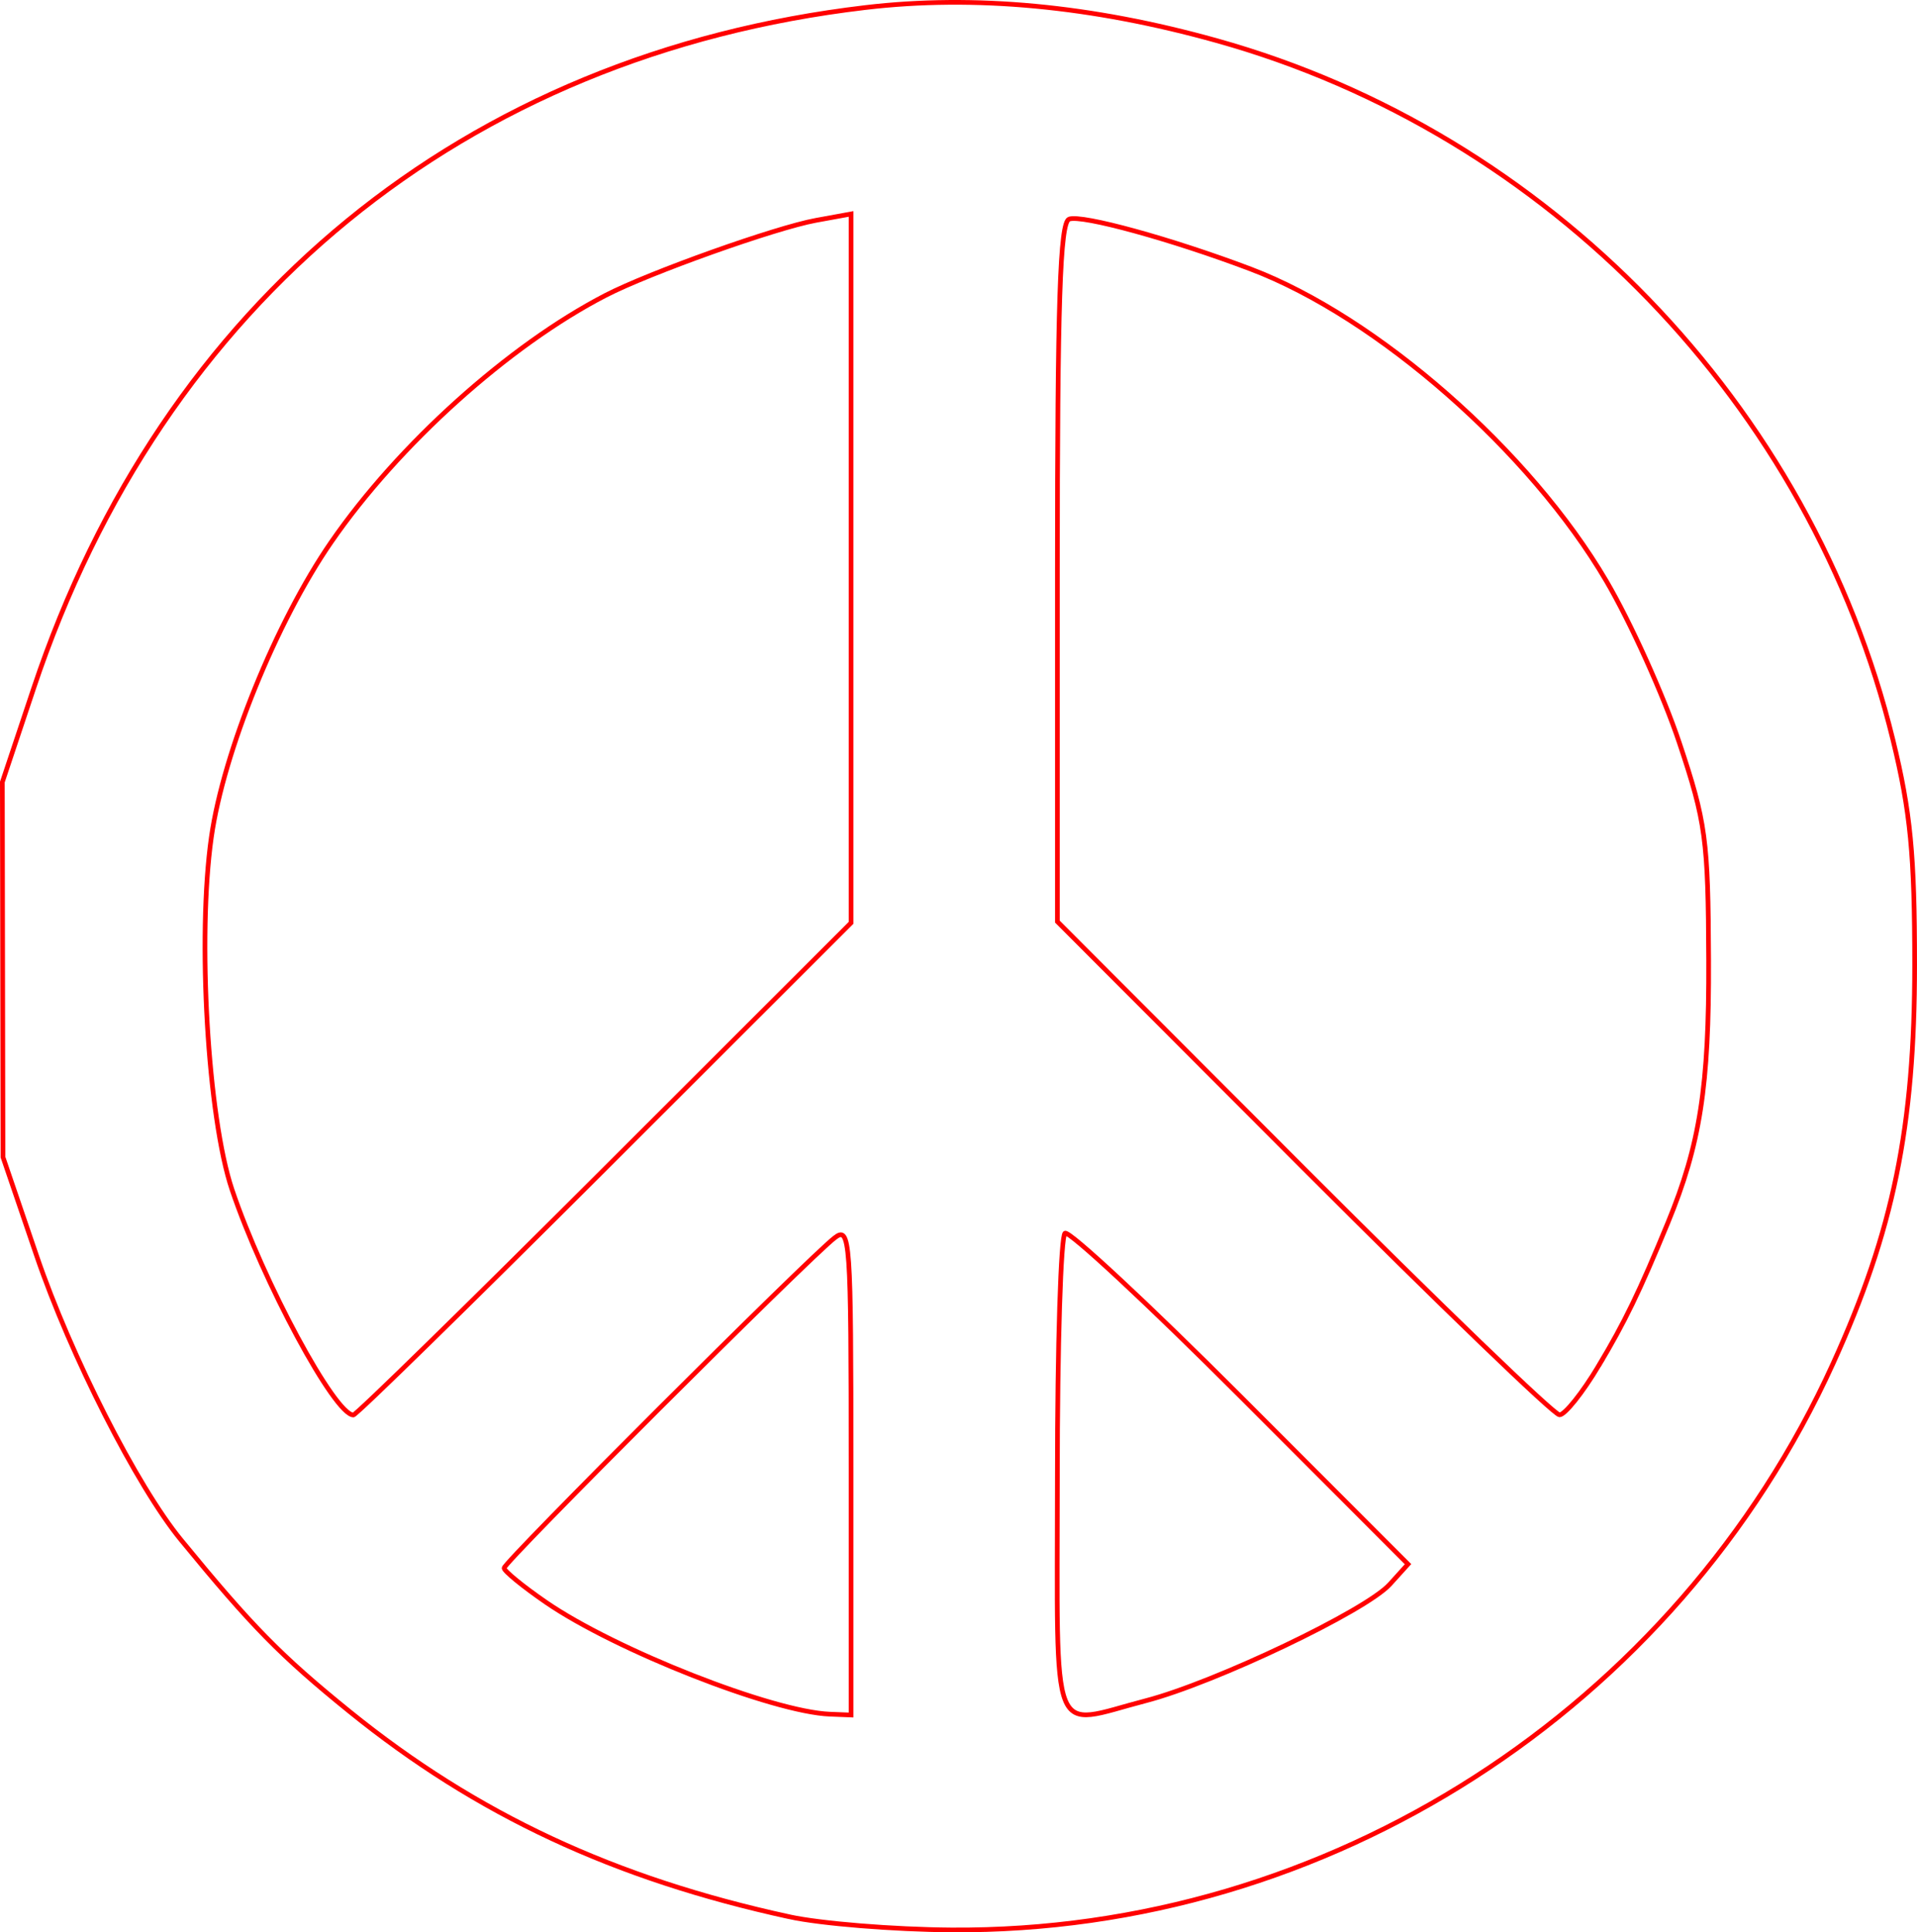 <?xml version="1.0" encoding="UTF-8" standalone="no"?>
<!-- Created with Inkscape (http://www.inkscape.org/) -->

<svg
   xmlns:dc="http://purl.org/dc/elements/1.1/"
   xmlns:cc="http://creativecommons.org/ns#"
   xmlns:rdf="http://www.w3.org/1999/02/22-rdf-syntax-ns#"
   xmlns:svg="http://www.w3.org/2000/svg"
   xmlns="http://www.w3.org/2000/svg"
   xmlns:sodipodi="http://sodipodi.sourceforge.net/DTD/sodipodi-0.dtd"
   xmlns:inkscape="http://www.inkscape.org/namespaces/inkscape"
   version="1.1"
   id="svg52"
   width="61.418mm"
   height="61.919mm"
   viewBox="0 0 232.13 234.024"
   sodipodi:docname="esoterica-peace.svg"
   inkscape:version="0.92.5 (2060ec1f9f, 2020-04-08)">
  <defs
     id="defs56" />
  <sodipodi:namedview
     pagecolor="#ffffff"
     bordercolor="#666666"
     borderopacity="1"
     objecttolerance="10"
     gridtolerance="10"
     guidetolerance="10"
     inkscape:pageopacity="0"
     inkscape:pageshadow="2"
     inkscape:window-width="1920"
     inkscape:window-height="997"
     id="namedview54"
     showgrid="false"
     units="mm"
     fit-margin-top="0"
     fit-margin-left="0"
     fit-margin-right="0"
     fit-margin-bottom="0"
     inkscape:zoom="0.88059701"
     inkscape:cx="115.77381"
     inkscape:cy="116.25413"
     inkscape:window-x="0"
     inkscape:window-y="28"
     inkscape:window-maximized="1"
     inkscape:current-layer="svg52" />
  <path
     style="fill:#000000;fill-opacity:0;stroke:#ff0000;stroke-width:0.568;stroke-miterlimit:4;stroke-dasharray:none;stroke-opacity:1"
     d="M 95.586,232.145 C 74.388,227.532 57.707,219.744 42.301,207.265 34.005,200.544 30.507,196.982 21.918,186.502 16.586,179.997 8.567,164.209 4.426,152.065 L 0.36,140.141 0.322,117.429 0.284,94.718 4.076,83.362 C 19.71,36.539 56.232,6.639 104.784,0.913 c 13.216,-1.559 27.426,-0.219 42.567,4.013 40.181,11.23 71.986,44.129 81.866,84.682 2.131,8.745 2.628,13.907 2.628,27.254 0,19.629 -2.572,32.199 -9.874,48.263 -19.031,41.864 -61.166,68.937 -106.783,68.613 -6.986,-0.05 -15.807,-0.766 -19.603,-1.592 z m 7.469,-54.101 c 0,-28.081 -0.106,-29.582 -1.987,-28.127 -3.197,2.473 -40.03,39.272 -40.03,39.993 0,0.361 2.293,2.233 5.095,4.161 8.387,5.77 27.4,13.259 34.367,13.536 l 2.555,0.102 z m 35.687,27.935 c 8.404,-2.189 26.648,-10.897 29.551,-14.104 l 2.205,-2.437 -20.304,-20.328 c -11.167,-11.18 -20.721,-20.07 -21.23,-19.755 -0.509,0.315 -0.926,13.573 -0.926,29.463 0,32.895 -1.053,30.224 10.704,27.161 z M 73.238,141.569 103.055,111.768 V 68.839 25.911 l -4.258,0.777 c -4.896,0.893 -20.155,6.335 -25.472,9.085 -11.729,6.065 -25.096,18.094 -33.237,29.908 -6.62,9.607 -13.024,25.379 -14.492,35.689 -1.721,12.092 -0.44,33.991 2.5,42.717 3.755,11.146 12.446,27.284 14.694,27.284 0.347,0 14.048,-13.411 30.447,-29.801 z M 193.585,165.408 c 3.152,-5.264 4.95,-8.98 8.38,-17.318 3.902,-9.484 4.994,-16.52 4.935,-31.797 -0.057,-14.64 -0.338,-16.726 -3.556,-26.357 -1.922,-5.752 -5.897,-14.557 -8.833,-19.566 -9.222,-15.73 -27.729,-31.968 -43.061,-37.782 -9.534,-3.615 -20.475,-6.625 -21.992,-6.049 -1.101,0.418 -1.419,10.037 -1.419,42.809 v 42.271 l 29.809,29.862 c 16.395,16.424 30.34,29.868 30.989,29.875 0.649,0.008 2.786,-2.669 4.749,-5.948 z"
     id="path6458"
     inkscape:connector-curvature="0" />
</svg>
